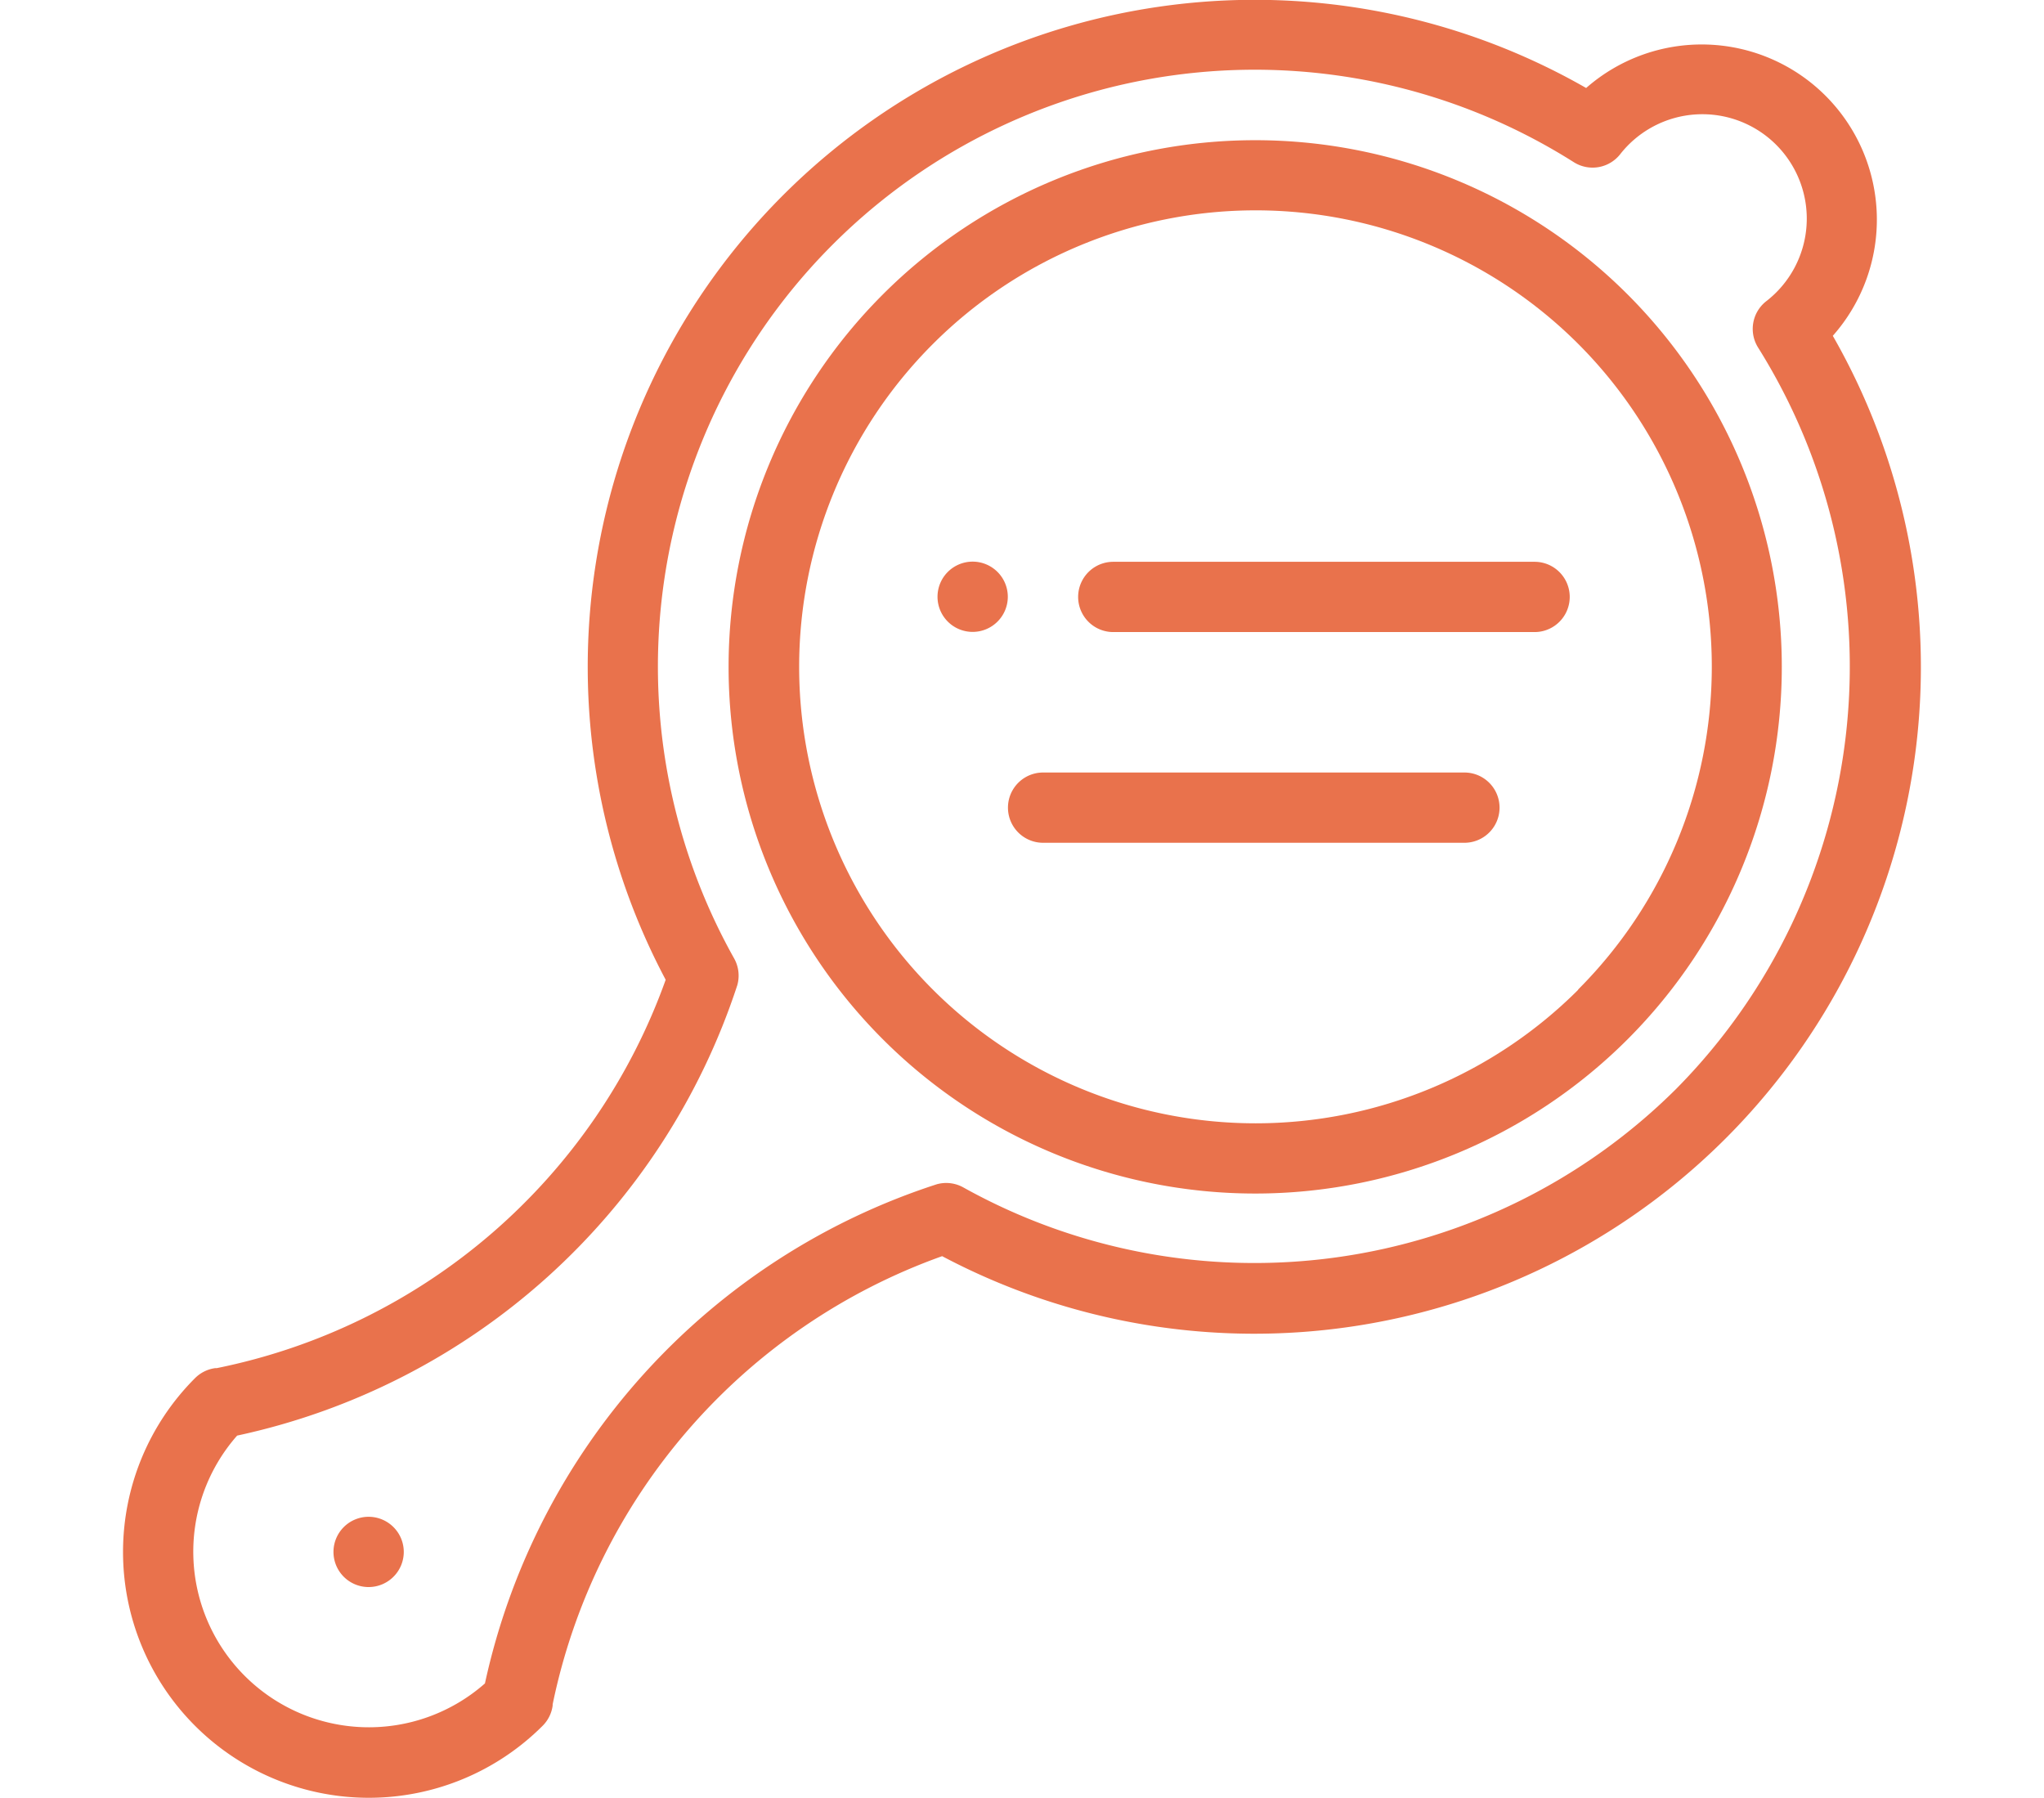 <svg xmlns="http://www.w3.org/2000/svg" width="24.902" height="21.902" viewBox="0 0 21.902 21.902">
    <defs>
        <style>
            .cls-1{fill:#e9724c}
        </style>
    </defs>
    <g id="indicar">
        <g id="Grupo_379" data-name="Grupo 379" transform="translate(9.924 6.844)">
            <g id="Grupo_378" data-name="Grupo 378">
                <path id="Caminho_427" d="M232.731 160.117a.428.428 0 1 0 0 .6.427.427 0 0 0 0-.6z" class="cls-1" data-name="Caminho 427" transform="translate(-232 -159.991)"/>
            </g>
        </g>
        <g id="Grupo_381" data-name="Grupo 381" transform="translate(2.566 18.481)">
            <g id="Grupo_380" data-name="Grupo 380">
                <path id="Caminho_428" d="M60.706 432.151a.428.428 0 1 0 0 .6.427.427 0 0 0 0-.6z" class="cls-1" data-name="Caminho 428" transform="translate(-59.976 -432.026)"/>
            </g>
        </g>
        <g id="Grupo_383" data-name="Grupo 383">
            <g id="Grupo_382" data-name="Grupo 382">
                <path id="Caminho_429" d="M20.829 4.091a2.134 2.134 0 0 0-3.005-3.019A8.126 8.126 0 0 0 6.61 11.936a7.357 7.357 0 0 1-5.469 4.731h-.019a.428.428 0 0 0-.246.122 2.994 2.994 0 0 0 4.235 4.235.428.428 0 0 0 .122-.246v-.015a7.38 7.38 0 0 1 4.745-5.46A8.122 8.122 0 0 0 20.829 4.091zm-1.909 9.175a7.286 7.286 0 0 1-8.683 1.2.428.428 0 0 0-.324-.039 8.228 8.228 0 0 0-5.505 6.081 2.139 2.139 0 0 1-3.019-3.019A8.231 8.231 0 0 0 7.483 12a.428.428 0 0 0-.039-.324 7.271 7.271 0 0 1 10.23-9.7.428.428 0 0 0 .563-.095 1.272 1.272 0 1 1 1.778 1.791.428.428 0 0 0-.095.564 7.316 7.316 0 0 1-1 9.03z" class="cls-1" data-name="Caminho 429"/>
            </g>
        </g>
        <g id="Grupo_385" data-name="Grupo 385" transform="translate(7.376 1.709)">
            <g id="Grupo_384" data-name="Grupo 384">
                <path id="Caminho_430" d="M183.376 41.815a6.416 6.416 0 1 0 0 9.074 6.418 6.418 0 0 0 0-9.074zm-.6 8.469a5.561 5.561 0 1 1 0-7.865 5.564 5.564 0 0 1-.005 7.866z" class="cls-1" data-name="Caminho 430" transform="translate(-172.423 -39.937)"/>
            </g>
        </g>
        <g id="Grupo_387" data-name="Grupo 387" transform="translate(11.635 6.844)">
            <g id="Grupo_386" data-name="Grupo 386">
                <path id="Caminho_431" d="M277.565 159.994h-5.133a.428.428 0 0 0 0 .856h5.133a.428.428 0 1 0 0-.856z" class="cls-1" data-name="Caminho 431" transform="translate(-272.004 -159.994)"/>
            </g>
        </g>
        <g id="Grupo_389" data-name="Grupo 389" transform="translate(10.78 9.411)">
            <g id="Grupo_388" data-name="Grupo 388">
                <path id="Caminho_432" d="M257.565 219.995h-5.133a.428.428 0 0 0 0 .856h5.133a.428.428 0 1 0 0-.856z" class="cls-1" data-name="Caminho 432" transform="translate(-252.004 -219.995)"/>
            </g>
        </g>
    </g>
</svg>
